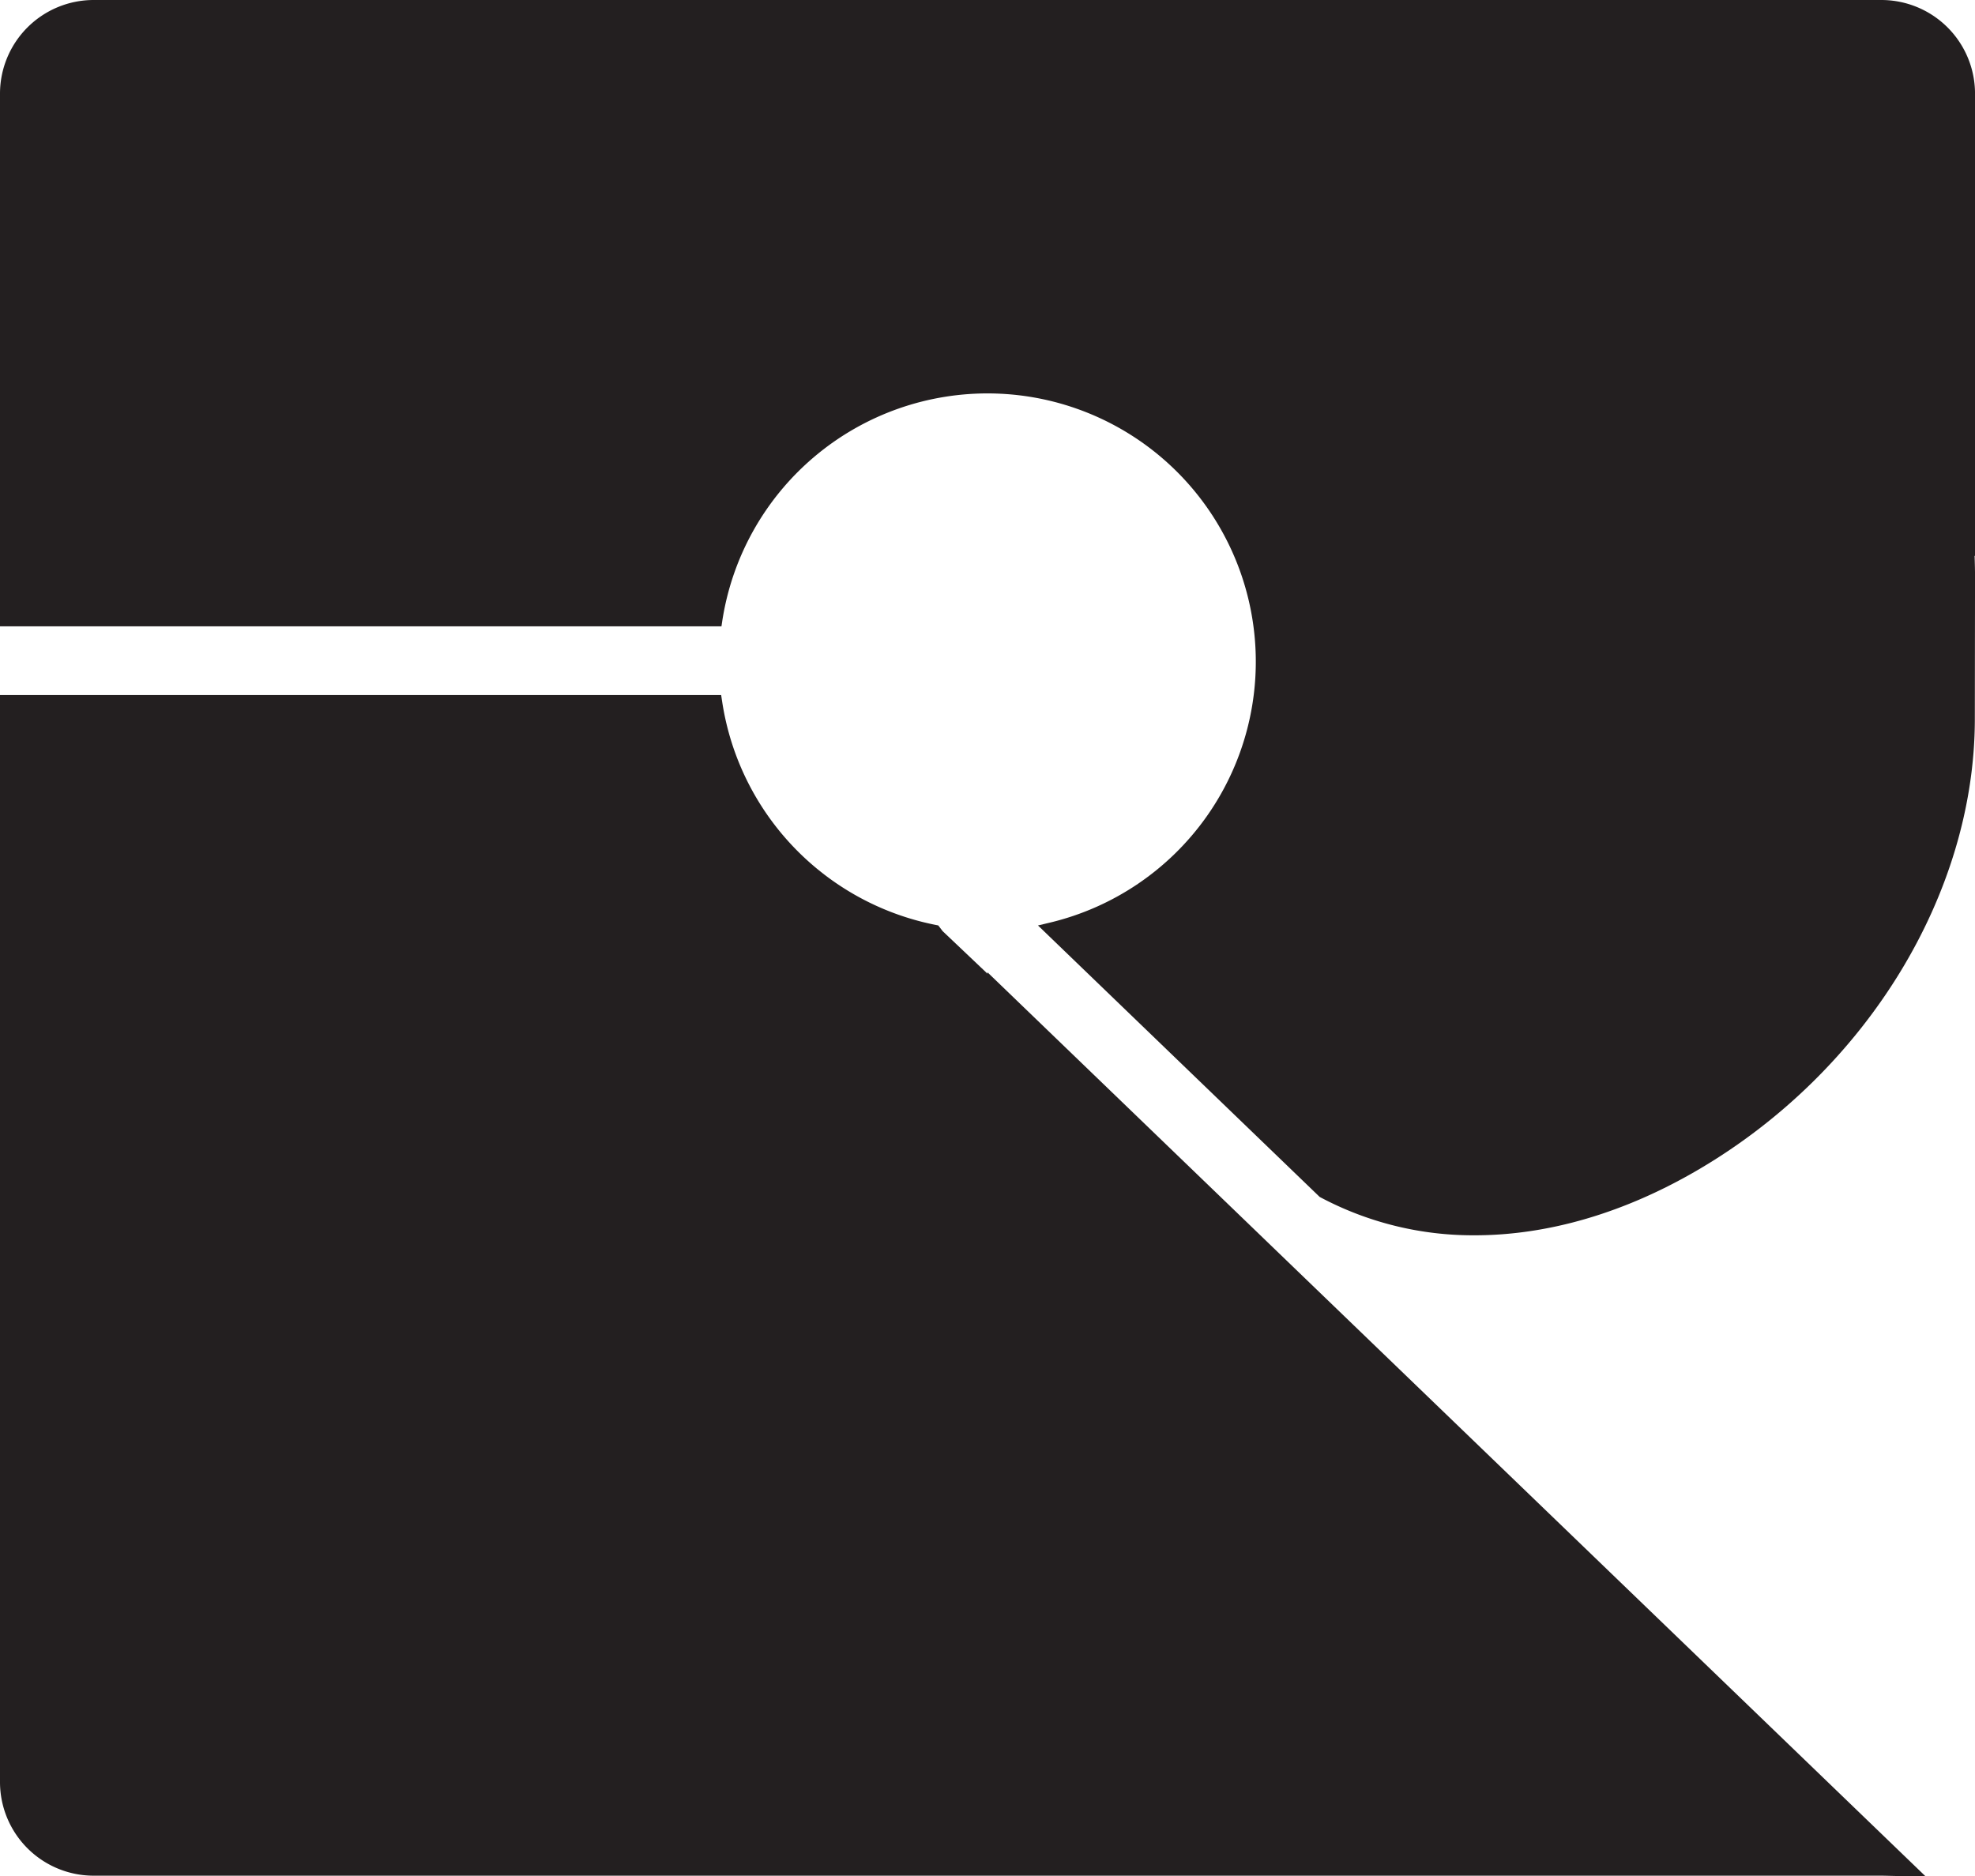 <svg xmlns="http://www.w3.org/2000/svg" width="111.452mm" height="105.893mm" viewBox="0 0 315.928 300.17">
  <title>R</title>
  <g>
    <path d="M115.408,100.2l.125-.824a42.921,42.921,0,1,1,52.407,48.23l-1.9.453L211.1,191.49a51.96,51.96,0,0,0,24.829,6.137c11.65,0,23.967-3.556,35.915-10.6,26.724-15.749,44.018-43.982,44.058-71.927l.03-22.813c0-1.128-.028-2.249-.068-3.367l.068.029V14.971A14.988,14.988,0,0,0,300.957,0H14.971A14.988,14.988,0,0,0,0,14.971V100.2Z" fill="#231f20"/>
    <path d="M157.964,155.557v.22l-7.182-6.815c-.114-.154-.233-.311-.352-.465l-.345-.443-.551-.109A42.98,42.98,0,0,1,115.543,112.4l-.184-1.2H0V285.115a14.986,14.986,0,0,0,14.971,14.966H300.957c.234,0,.725.012,1.348.027,1.118.026,2.643.062,3.9.062h.162l1.638,0Z" fill="#231f20"/>
  </g>
</svg>

